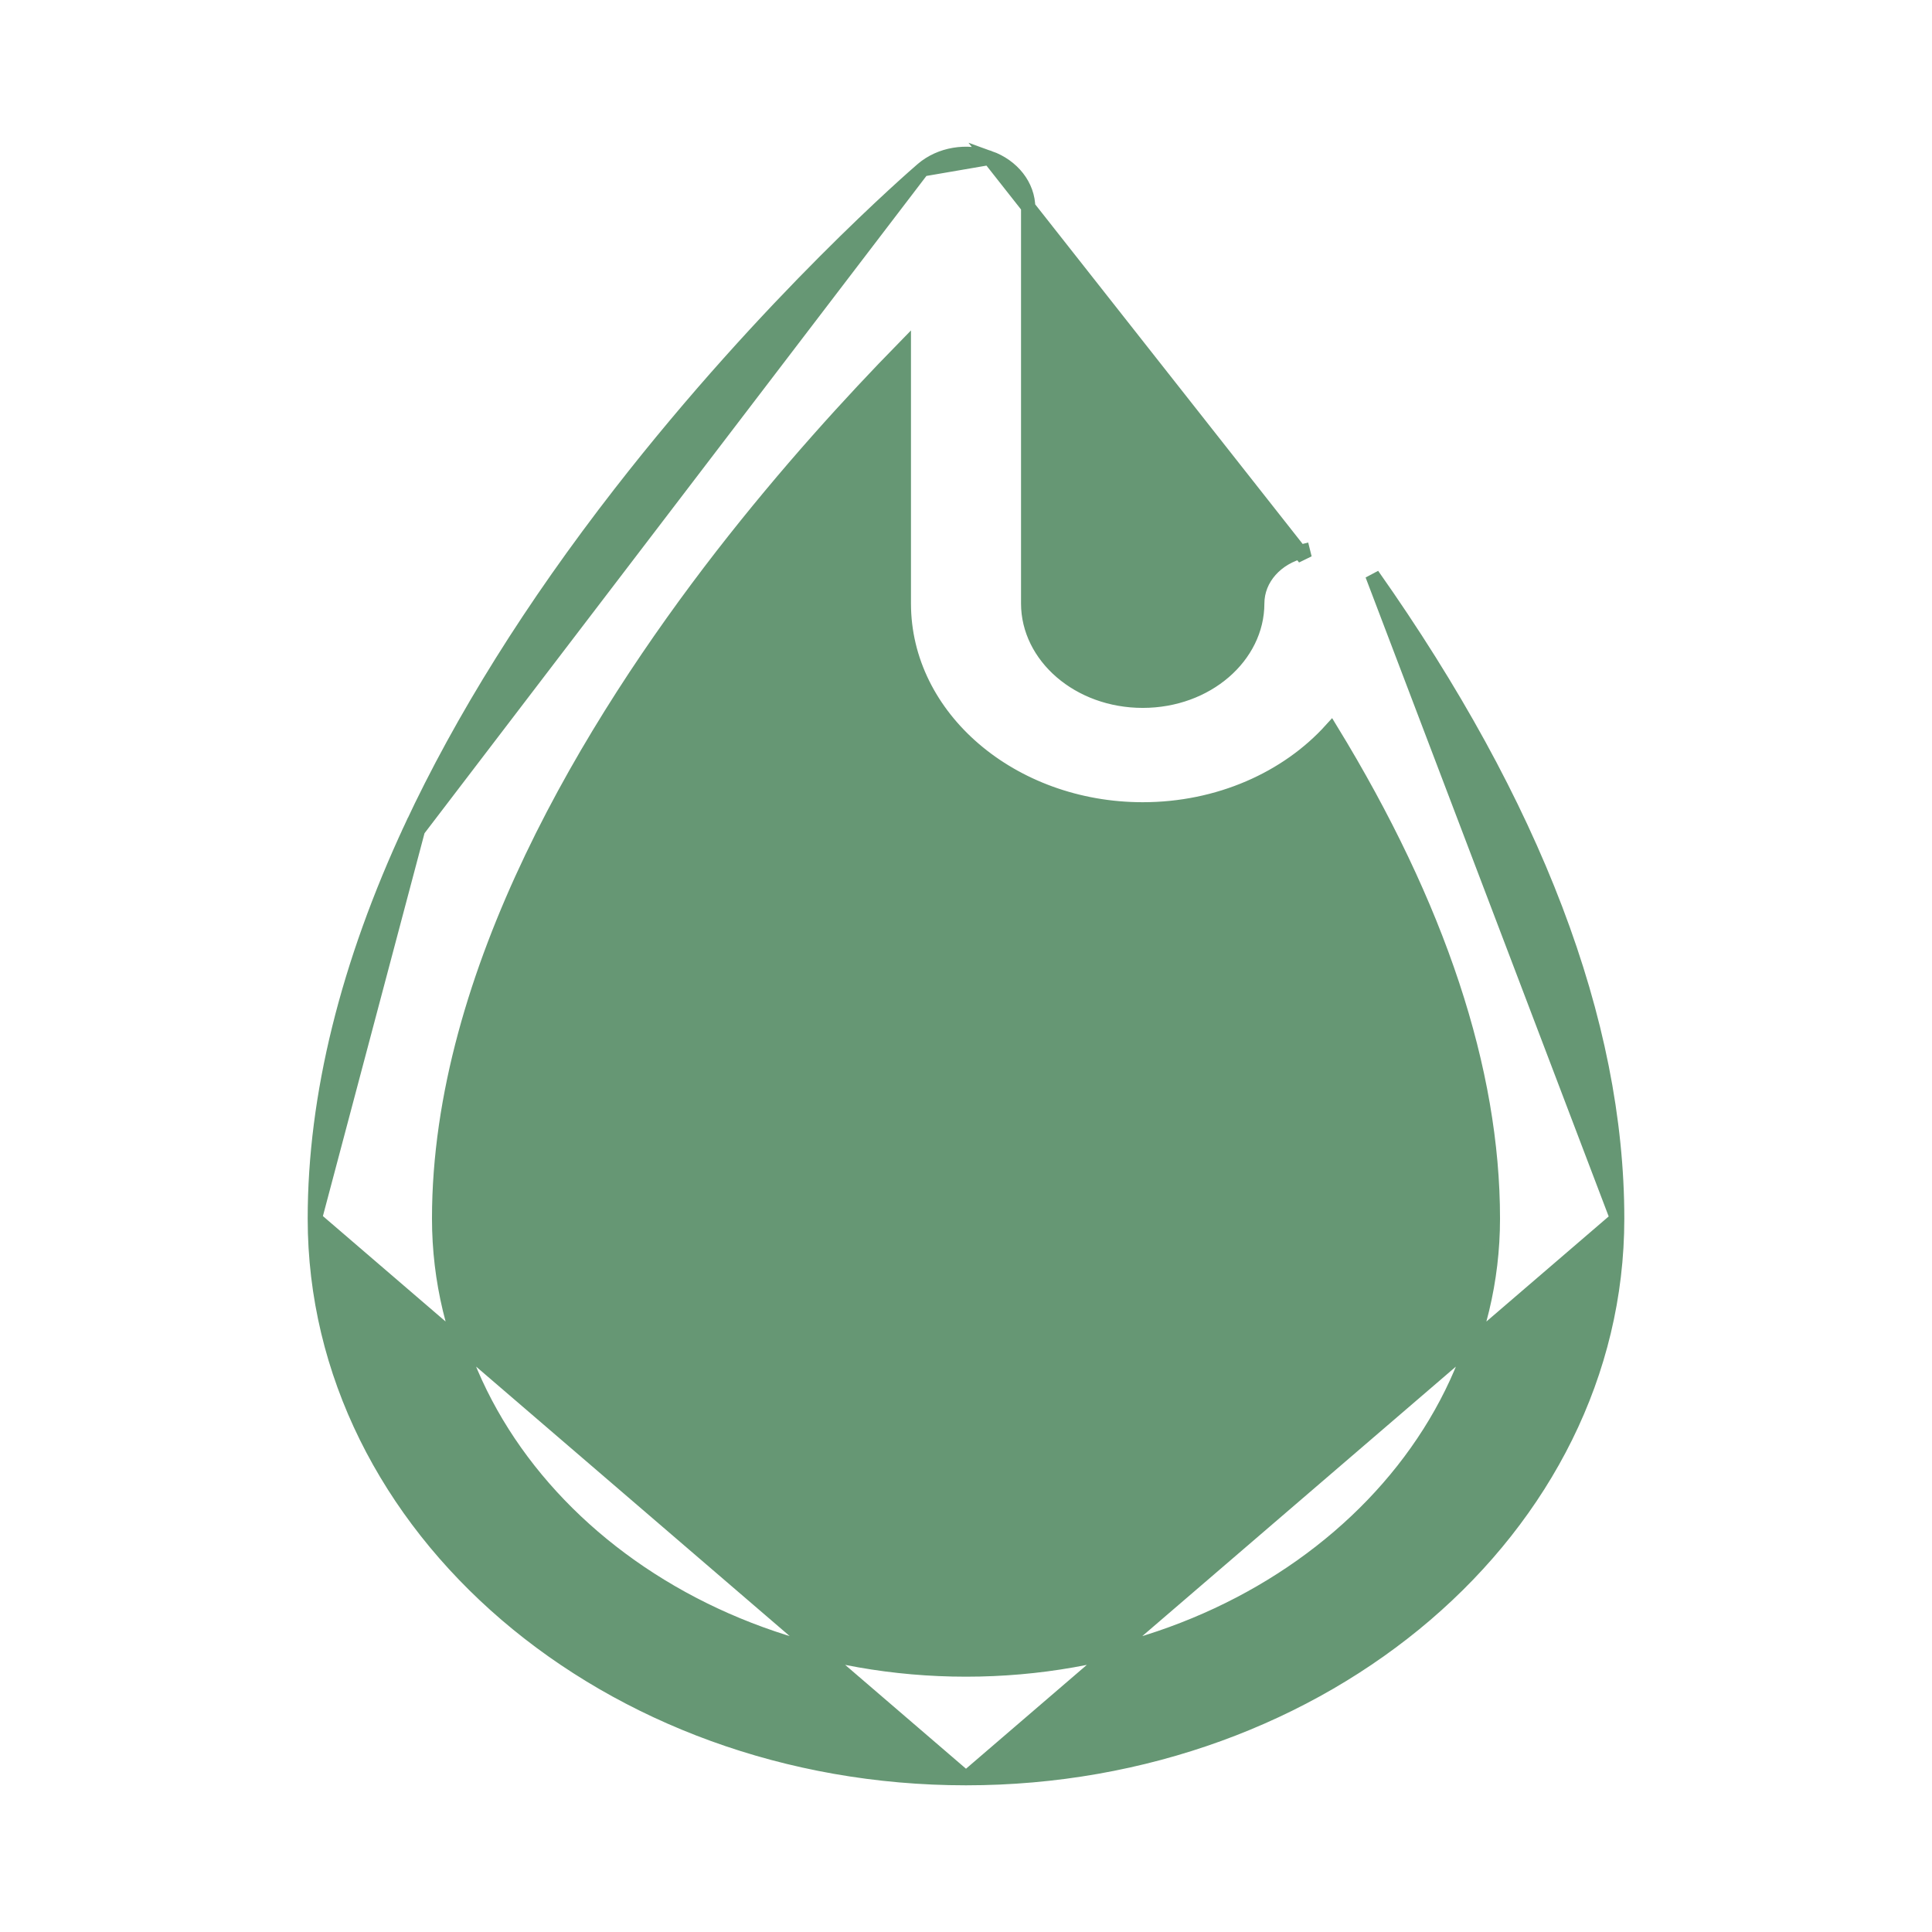 <svg width="27" height="27" viewBox="0 0 27 27" fill="none" xmlns="http://www.w3.org/2000/svg">
<path d="M13.828 2.206L13.828 2.206C14.147 2.32 14.369 2.593 14.369 2.909V8.434C14.369 9.169 15.072 9.793 15.97 9.793C16.867 9.793 17.57 9.169 17.57 8.434C17.57 8.082 17.842 7.789 18.209 7.702C18.209 7.702 18.209 7.702 18.209 7.702L18.233 7.799L13.828 2.206ZM13.828 2.206C13.509 2.093 13.14 2.154 12.891 2.367L12.891 2.367M13.828 2.206L12.891 2.367M12.891 2.367C12.803 2.443 10.748 4.216 8.666 6.895C7.438 8.475 6.457 10.044 5.75 11.558L5.841 11.6M12.891 2.367L5.841 11.6M5.841 11.6L5.75 11.558C4.856 13.476 4.4 15.318 4.4 17.03M5.841 11.6L4.4 17.03M4.4 17.03C4.4 21.356 8.497 24.85 13.5 24.85M4.4 17.03L13.5 24.85M13.5 24.85C18.503 24.85 22.6 21.356 22.6 17.03M13.5 24.85L22.6 17.03M22.6 17.03C22.6 14.278 21.444 11.251 19.178 8.035L22.6 17.03ZM13.5 23.332C9.425 23.332 6.137 20.491 6.137 17.03C6.137 13.591 8.277 10.103 10.086 7.77C10.992 6.603 11.905 5.605 12.631 4.863V8.434C12.631 10.034 14.144 11.311 15.969 11.311C17.035 11.311 17.988 10.879 18.601 10.202C20.107 12.666 20.863 14.957 20.863 17.03C20.863 20.491 17.575 23.332 13.5 23.332Z" fill="#669774" stroke="#669774" stroke-width="0.2"/>
</svg>
